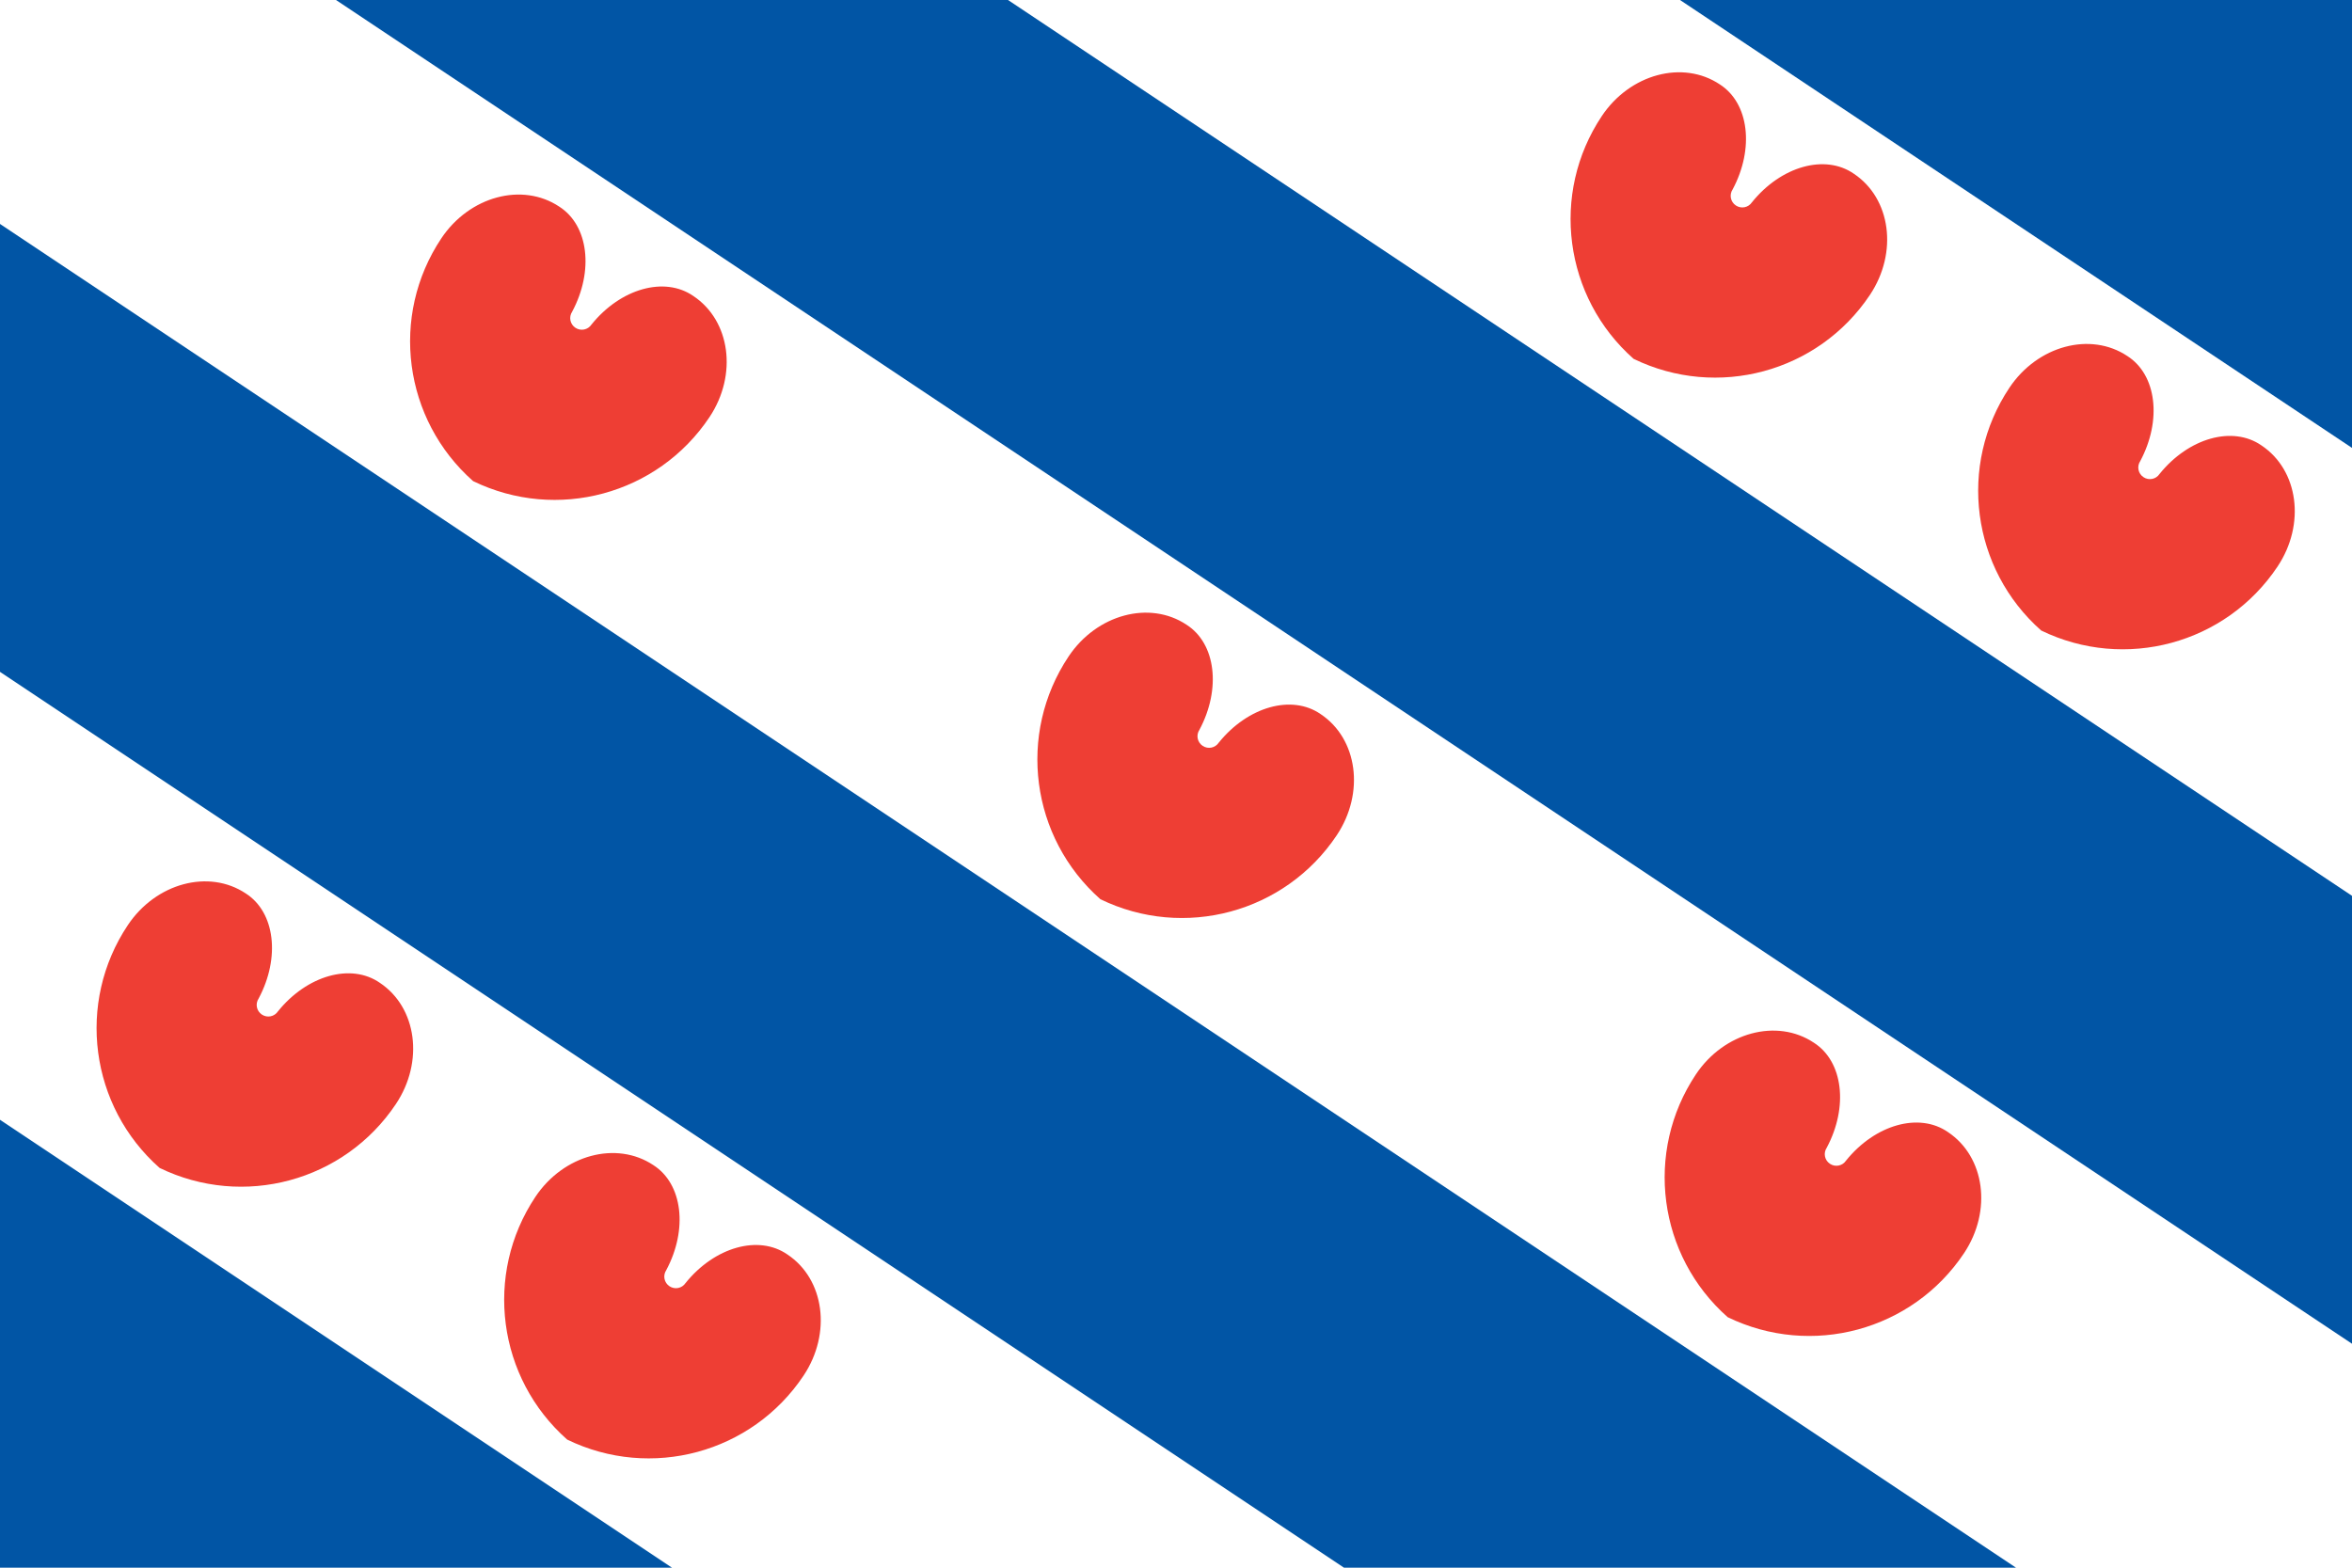 <?xml version="1.0"?>
<svg xmlns="http://www.w3.org/2000/svg" xmlns:xlink="http://www.w3.org/1999/xlink" version="1.1" width="540" height="360" viewBox="0 0 540 360">
<!-- Generated by Kreative Vexillo v1.0 -->
<style>
.blue{fill:rgb(1,85,165);}
.red{fill:rgb(238,62,52);}
.white{fill:rgb(255,255,255);}
</style>
<defs>
<path id="seeblatt" d="M -0.014 0.511 C -0.3 0.472 -0.514 0.228 -0.514 -0.061 C -0.514 -0.218 -0.402 -0.346 -0.264 -0.346 C -0.156 -0.348 -0.064 -0.24 -0.05 -0.097 C -0.05 -0.077 -0.034 -0.061 -0.014 -0.061 C 0.006 -0.061 0.022 -0.077 0.022 -0.097 C 0.035 -0.24 0.127 -0.348 0.236 -0.346 C 0.374 -0.346 0.486 -0.219 0.486 -0.061 C 0.486 0.228 0.272 0.472 -0.014 0.511 Z"/>
</defs>
<g>
<rect x="0" y="0" width="540" height="360" class="white"/>
<path d="M 385.714 0 L 540 0 L 540 102.857 Z" class="blue"/>
<path d="M 77.143 0 L 231.429 0 L 540 205.714 L 540 308.571 Z" class="blue"/>
<path d="M 0 154.286 L 0 51.429 L 462.857 360 L 308.571 360 Z" class="blue"/>
<path d="M 0 257.143 L 154.286 360 L 0 360 Z" class="blue"/>
<use xlink:href="#seeblatt" transform="translate(58.482 237.312) scale(74 74) rotate(33.69)" class="red"/>
<use xlink:href="#seeblatt" transform="translate(152.064 299.7) scale(74 74) rotate(33.69)" class="red"/>
<use xlink:href="#seeblatt" transform="translate(130.464 79.596) scale(74 74) rotate(33.69)" class="red"/>
<use xlink:href="#seeblatt" transform="translate(274.482 175.608) scale(74 74) rotate(33.69)" class="red"/>
<use xlink:href="#seeblatt" transform="translate(418.5 271.584) scale(74 74) rotate(33.69)" class="red"/>
<use xlink:href="#seeblatt" transform="translate(396.9 51.516) scale(74 74) rotate(33.69)" class="red"/>
<use xlink:href="#seeblatt" transform="translate(490.482 113.904) scale(74 74) rotate(33.69)" class="red"/>
</g>
</svg>

